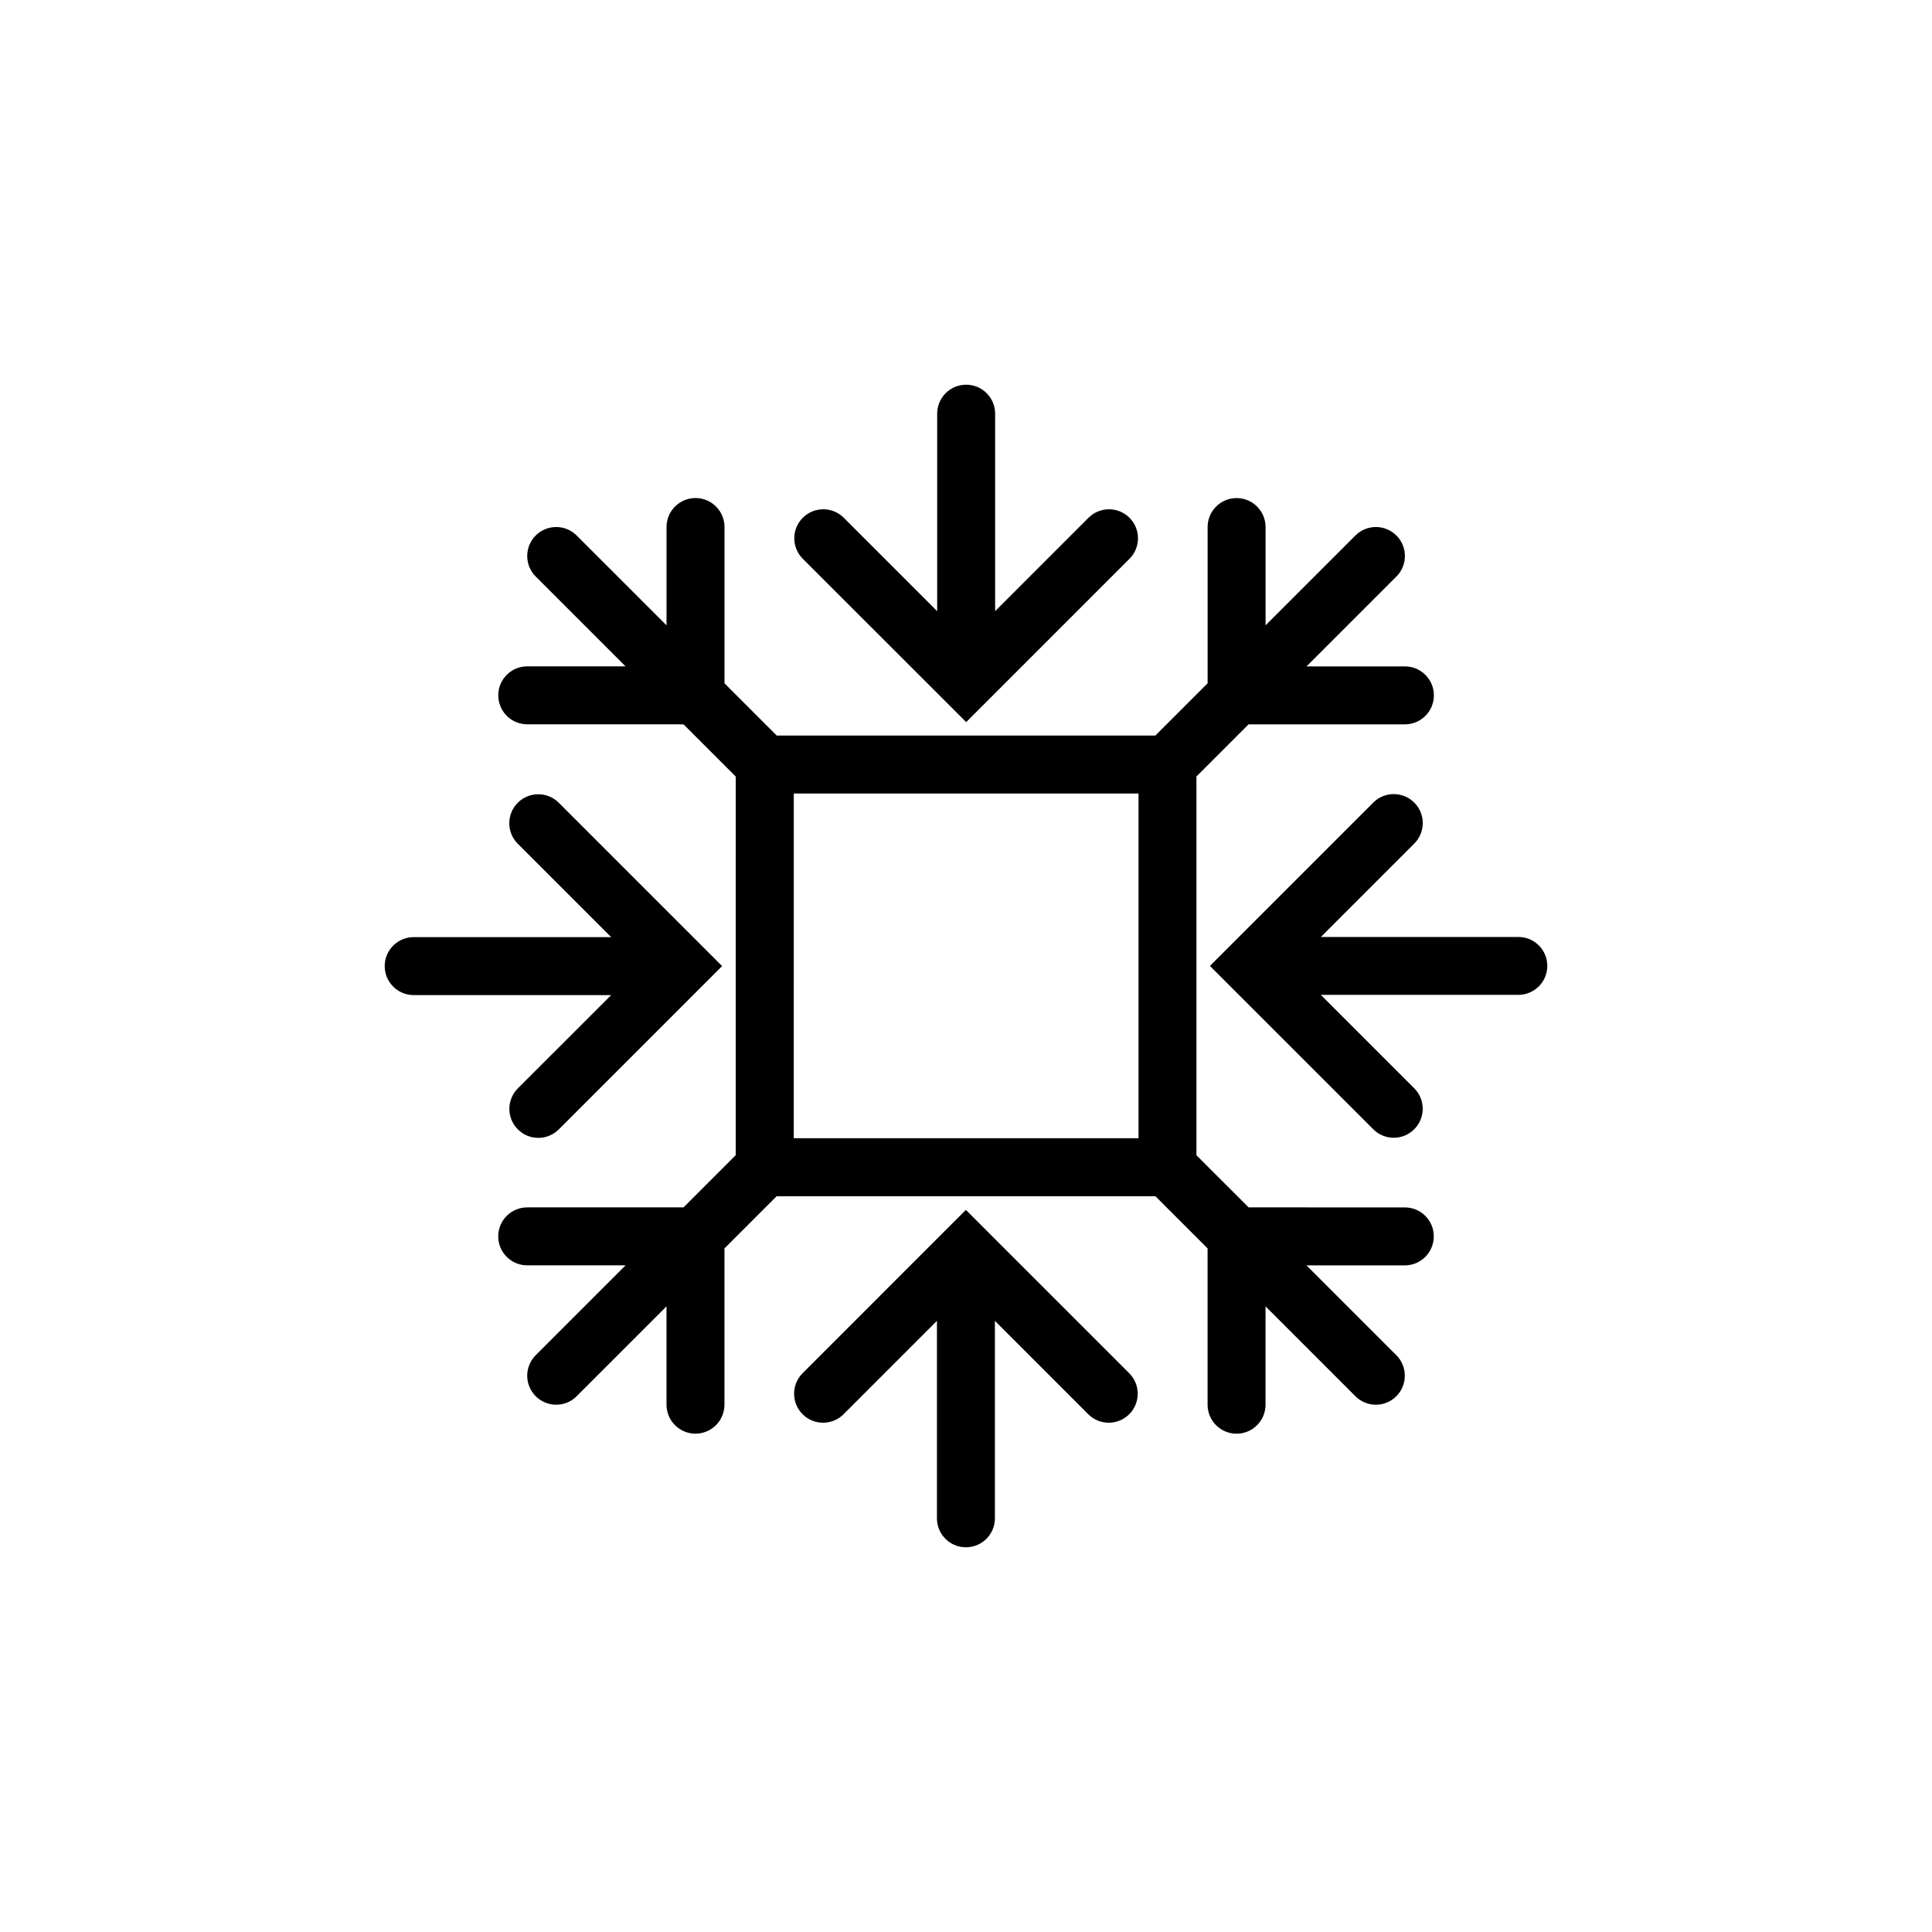 <?xml version="1.0" encoding="utf-8"?>
<!-- Generator: Adobe Illustrator 16.0.0, SVG Export Plug-In . SVG Version: 6.00 Build 0)  -->
<!DOCTYPE svg PUBLIC "-//W3C//DTD SVG 1.1//EN" "http://www.w3.org/Graphics/SVG/1.1/DTD/svg11.dtd">
<svg version="1.1" id="Layer_1" xmlns="http://www.w3.org/2000/svg" xmlns:xlink="http://www.w3.org/1999/xlink" x="0px" y="0px"
	 width="50px" height="50px" viewBox="104.5 -315.5 50 50" enable-background="new 104.5 -315.5 50 50" xml:space="preserve">
<path d="M140.858-284.252l-4.044-0.001l-1.35-1.349v-9.803l1.349-1.349h4.046c0.414,0,0.75-0.336,0.75-0.75s-0.336-0.75-0.75-0.75
	h-2.546l2.326-2.326c0.293-0.293,0.293-0.768,0-1.061s-0.768-0.293-1.061,0l-2.325,2.325v-2.544c0-0.414-0.336-0.75-0.75-0.75
	s-0.75,0.336-0.75,0.75v4.044l-1.352,1.352h-9.799l-1.352-1.352v-4.045c0-0.414-0.336-0.75-0.75-0.75s-0.75,0.336-0.75,0.75v2.545
	l-2.325-2.325c-0.293-0.293-0.768-0.293-1.061,0s-0.293,0.768,0,1.061l2.325,2.325l-2.544,0c-0.414,0-0.75,0.335-0.75,0.75
	c0,0.414,0.336,0.75,0.75,0.75l4.044,0.001l1.352,1.351l-0.001,9.8l-1.35,1.35h-4.046c-0.414,0-0.75,0.336-0.75,0.75
	s0.336,0.75,0.75,0.75h2.546l-2.326,2.326c-0.293,0.293-0.293,0.768,0,1.061c0.146,0.146,0.338,0.22,0.53,0.22
	s0.384-0.073,0.53-0.22l2.325-2.325v2.544c0,0.414,0.336,0.75,0.75,0.75s0.75-0.336,0.75-0.75v-4.044l1.351-1.351h9.801l1.351,1.351
	v4.045c0,0.414,0.336,0.75,0.75,0.75s0.75-0.336,0.75-0.75v-2.545l2.325,2.325c0.146,0.146,0.338,0.22,0.53,0.22
	s0.384-0.073,0.53-0.22c0.293-0.293,0.293-0.768,0-1.061l-2.325-2.325l2.544,0c0.414,0,0.75-0.335,0.75-0.75
	C141.608-283.916,141.272-284.252,140.858-284.252z M126.103-286.042h-1.061v-1.061l0.001-6.8v-1.061h1.061h6.799h1.062v1.059v6.803
	v1.06h-1.062H126.103z M144.544-290.503c0,0.414-0.336,0.75-0.75,0.75h-5.111l2.417,2.417c0.293,0.293,0.293,0.768,0,1.061
	c-0.146,0.146-0.338,0.22-0.53,0.22s-0.384-0.073-0.53-0.22l-3.697-3.697l-0.53-0.53l0.53-0.53l3.697-3.697
	c0.293-0.293,0.768-0.293,1.061,0s0.293,0.768,0,1.061l-2.417,2.417h5.111C144.208-291.253,144.544-290.917,144.544-290.503z
	 M125.276-301.039c-0.293-0.293-0.293-0.768,0-1.061s0.768-0.293,1.061,0l2.417,2.417v-5.111c0-0.414,0.336-0.75,0.75-0.75
	s0.75,0.336,0.75,0.75v5.111l2.416-2.417c0.293-0.293,0.768-0.293,1.061,0s0.293,0.768,0,1.061l-3.696,3.697l-0.53,0.53l-0.53-0.53
	L125.276-301.039z M120.317-289.747h-5.111c-0.414,0-0.75-0.336-0.75-0.75s0.336-0.75,0.75-0.75h5.111l-2.417-2.417
	c-0.293-0.293-0.293-0.768,0-1.061s0.768-0.293,1.061,0l3.697,3.697l0.53,0.53l-0.53,0.53l-3.696,3.696
	c-0.146,0.146-0.338,0.22-0.53,0.22s-0.384-0.073-0.53-0.22c-0.293-0.293-0.293-0.768,0-1.061L120.317-289.747z M133.724-279.961
	c0.293,0.293,0.293,0.768,0,1.061c-0.146,0.146-0.338,0.22-0.53,0.22s-0.384-0.073-0.53-0.22l-2.416-2.417v5.111
	c0,0.414-0.336,0.75-0.75,0.75s-0.75-0.336-0.75-0.75v-5.111l-2.416,2.417c-0.293,0.293-0.768,0.293-1.061,0s-0.293-0.768,0-1.061
	l3.696-3.697l0.53-0.53l0.53,0.53v0.001L133.724-279.961z"/>
</svg>
